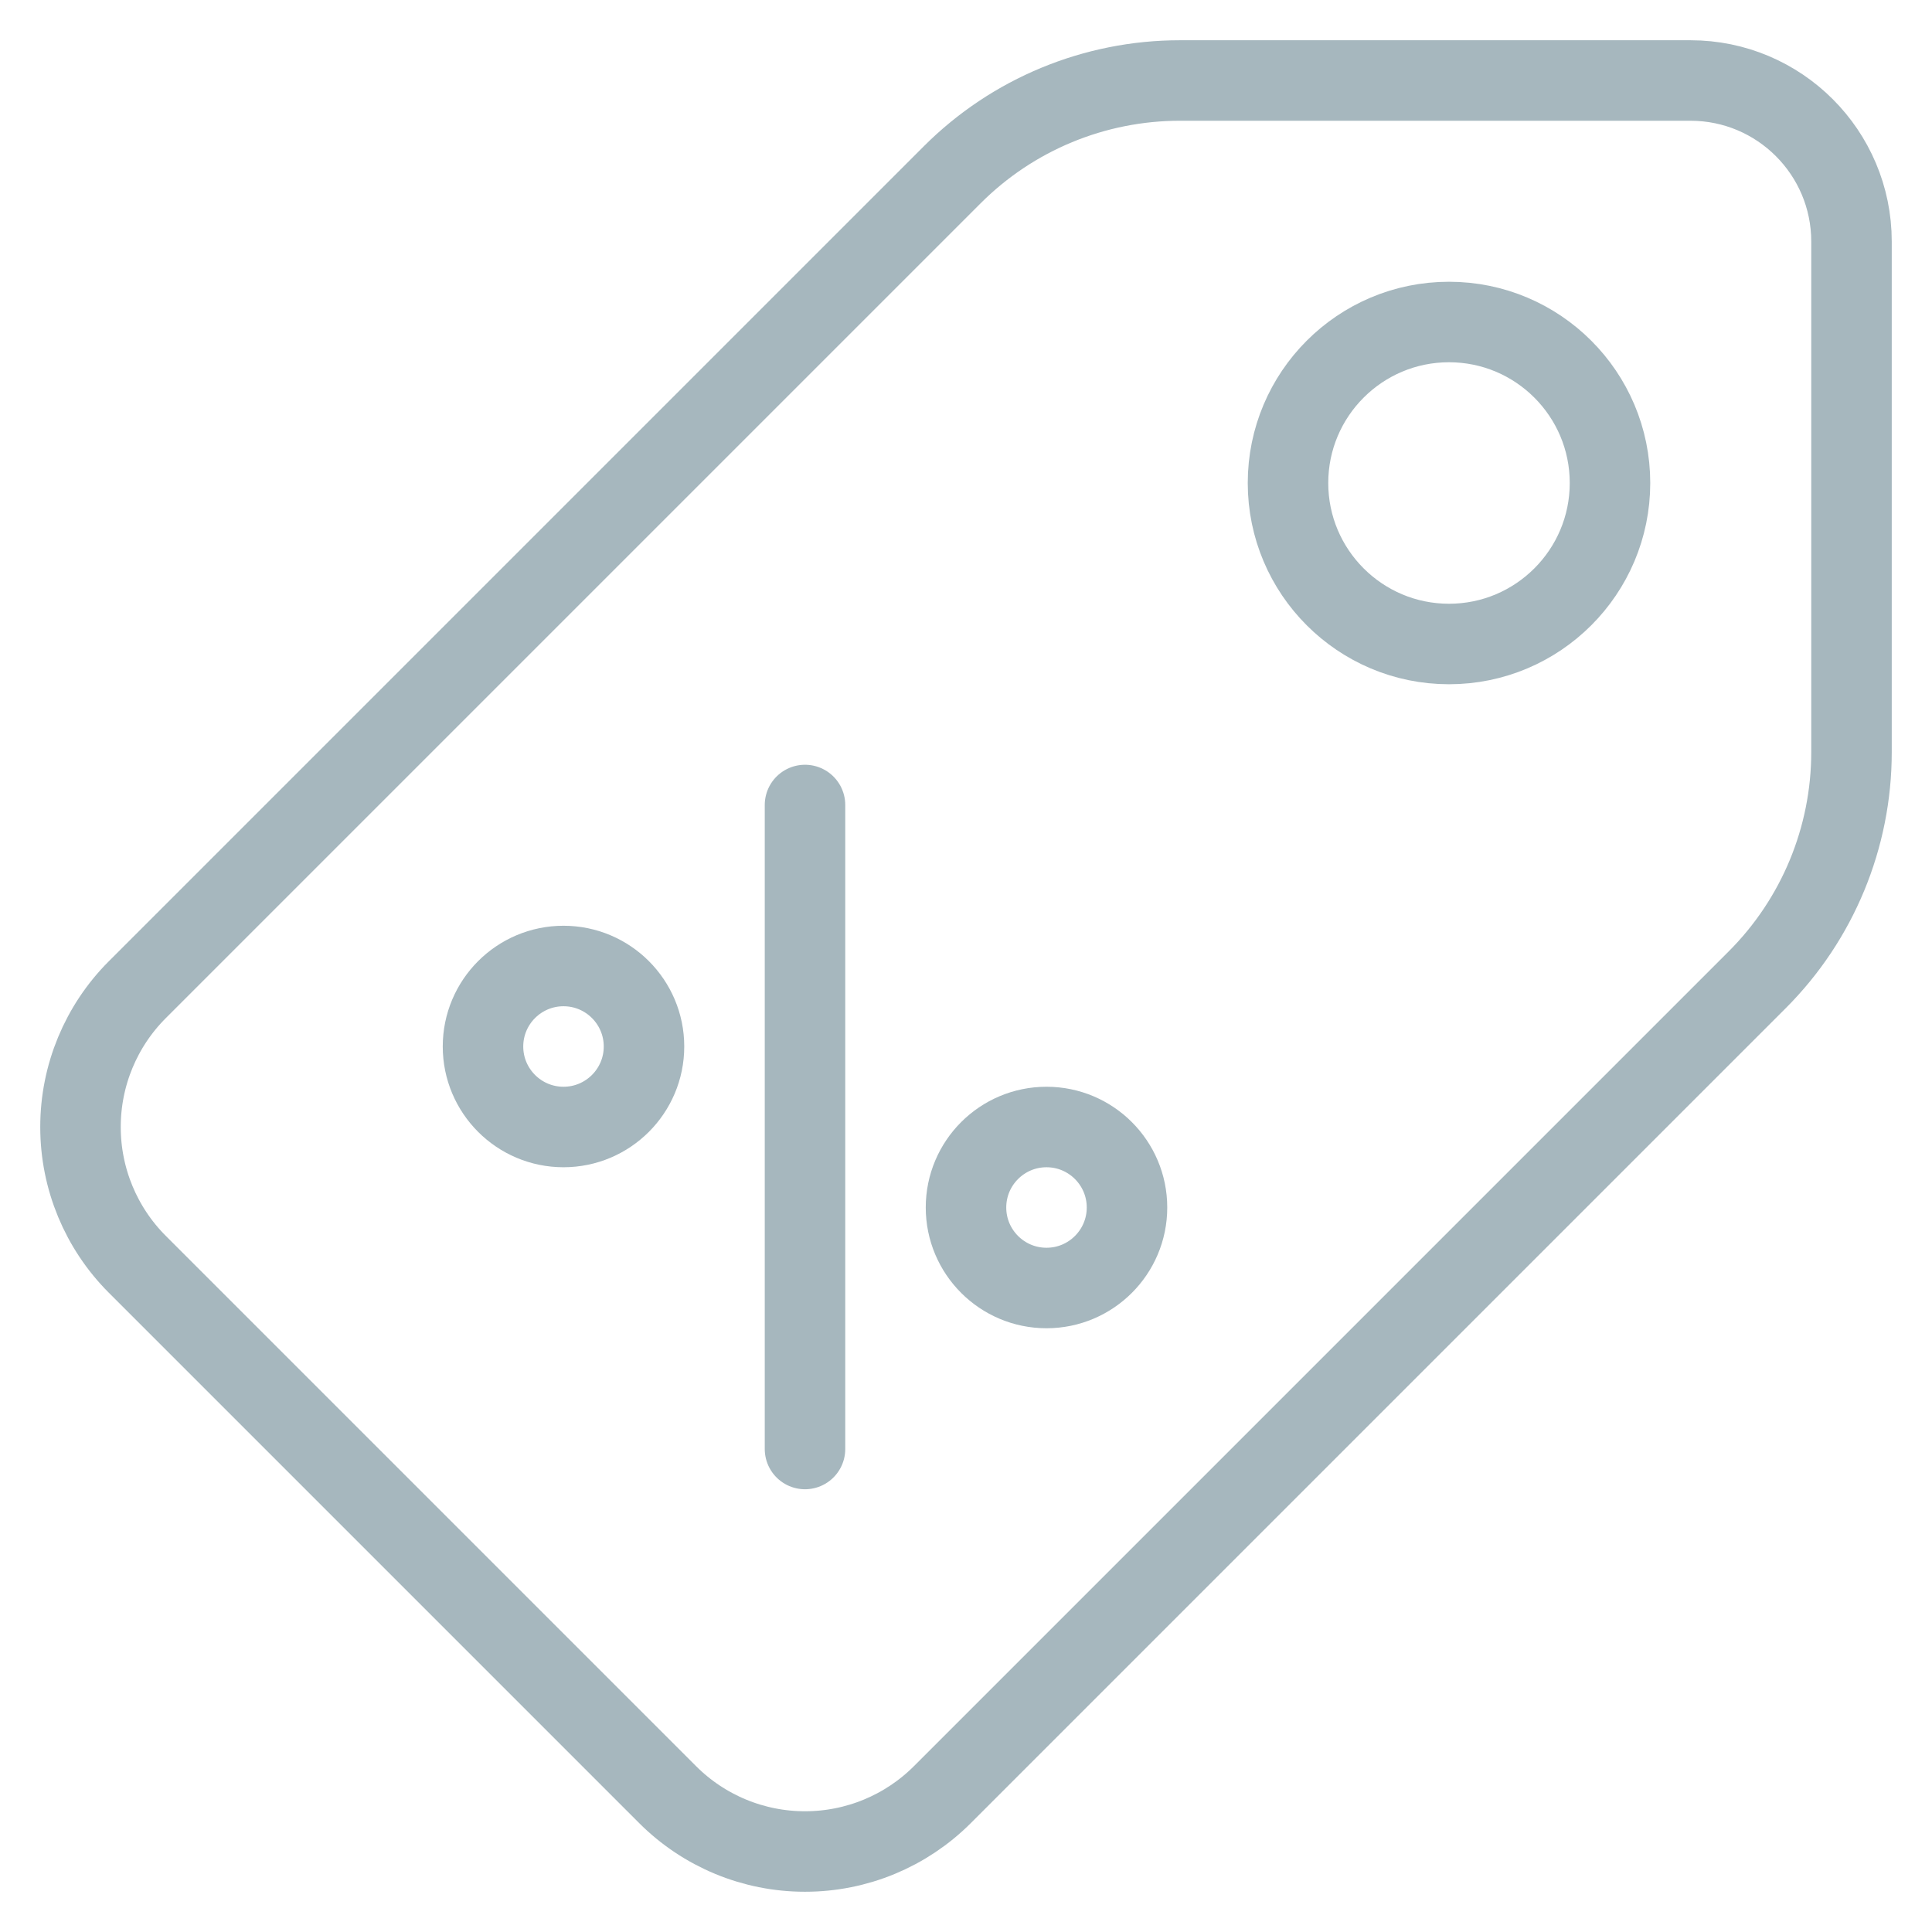 <svg xmlns="http://www.w3.org/2000/svg" id="discount" viewBox="0 0 24 24" fill="transparent">
<path d="M10 10V18" stroke="#A6B7BE" stroke-linecap="round" stroke-linejoin="round"/>
<path fill-rule="evenodd" clip-rule="evenodd" d="M8 13C8 13.552 7.552 14 7 14C6.448 14 6 13.552 6 13C6 12.448 6.448 12 7 12C7.552 12 8 12.448 8 13V13Z" stroke="#A6B7BE" stroke-linecap="round" stroke-linejoin="round"/>
<path fill-rule="evenodd" clip-rule="evenodd" d="M14 15C14 15.552 13.552 16 13 16C12.448 16 12 15.552 12 15C12 14.448 12.448 14 13 14C13.552 14 14 14.448 14 15V15Z" stroke="#A6B7BE" stroke-linecap="round" stroke-linejoin="round"/>
<path fill-rule="evenodd" clip-rule="evenodd" d="M11.706 22.294L21.829 12.171C22.579 11.421 23 10.404 23 9.343V3C23 1.896 22.104 1 21 1H14.657C13.596 1 12.579 1.421 11.829 2.171L1.706 12.294C1.254 12.746 1 13.359 1 13.998V14.002C1 14.641 1.254 15.254 1.706 15.706L8.294 22.294C8.746 22.746 9.359 23 9.998 23H10.002C10.641 23 11.254 22.746 11.706 22.294Z" stroke="#A6B7BE" stroke-linecap="round" stroke-linejoin="round"/>
<path fill-rule="evenodd" clip-rule="evenodd" d="M20 6C20 7.104 19.104 8 18 8C16.896 8 16 7.104 16 6C16 4.896 16.896 4 18 4C19.104 4 20 4.896 20 6Z" stroke="#A6B7BE" stroke-linecap="round" stroke-linejoin="round"/>
</svg>